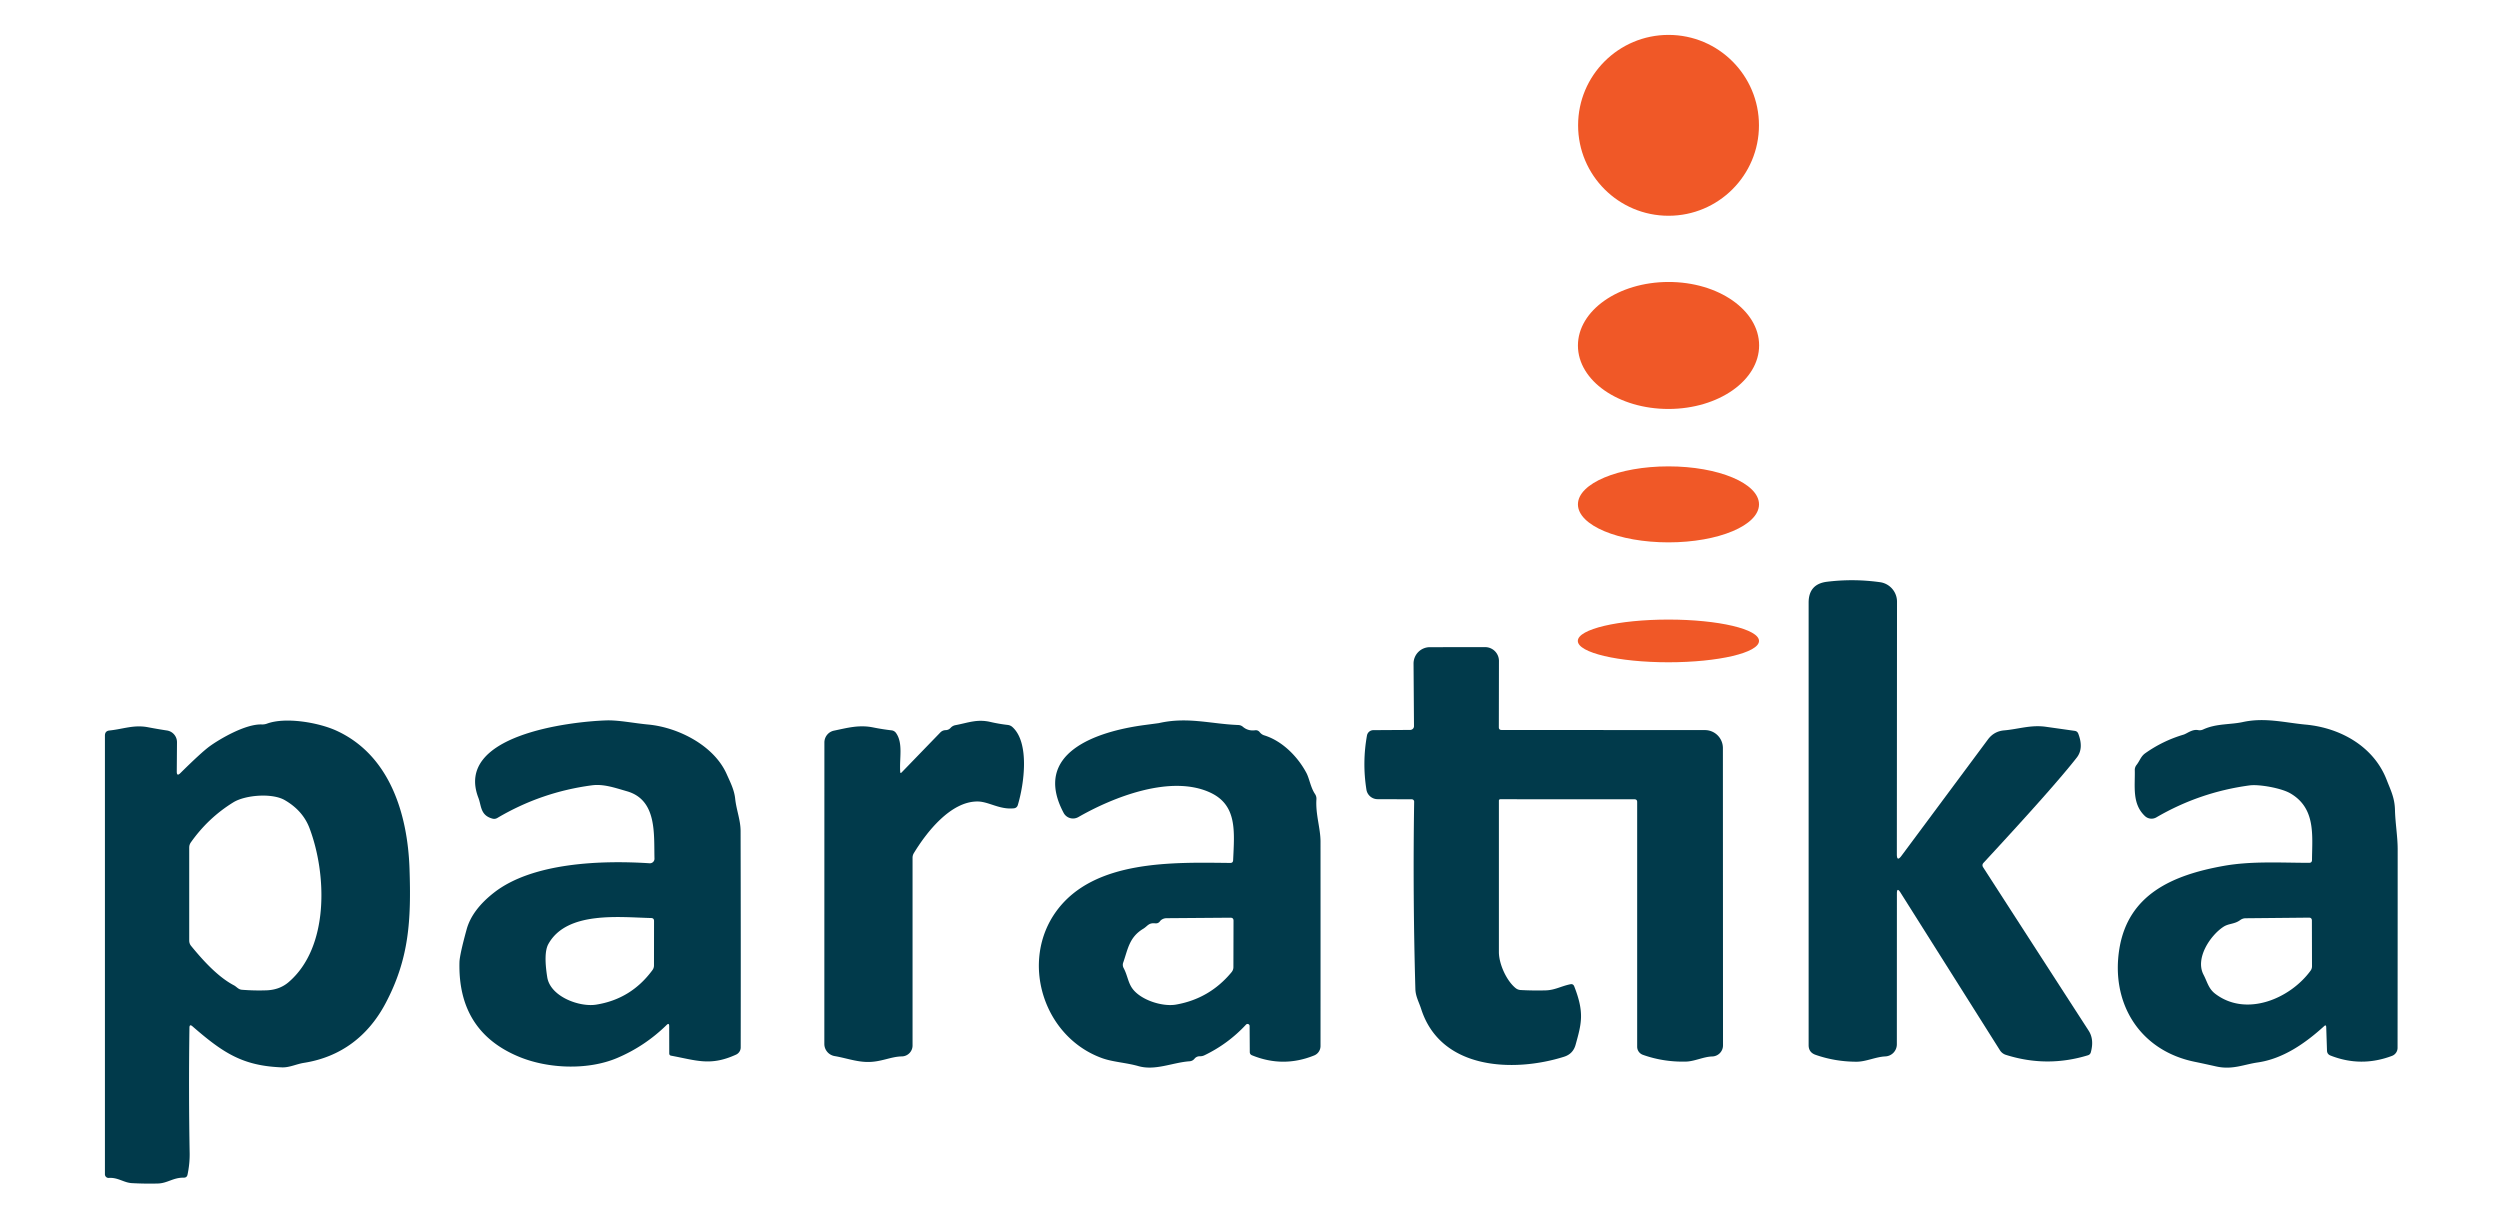 <?xml version="1.0" encoding="UTF-8" standalone="no"?>
<!DOCTYPE svg PUBLIC "-//W3C//DTD SVG 1.1//EN" "http://www.w3.org/Graphics/SVG/1.1/DTD/svg11.dtd">
<svg xmlns="http://www.w3.org/2000/svg" version="1.1" viewBox="0.00 0.00 452.00 219.00">
<circle fill="#f05827" cx="301.67" cy="22.66" r="16.35"/>
<ellipse fill="#f05827" cx="0.00" cy="0.00" transform="translate(301.67,62.46) rotate(-0.1)" rx="16.38" ry="11.48"/>
<ellipse fill="#f05827" cx="301.66" cy="91.19" rx="16.37" ry="6.87"/>
<path fill="#013a4b" d="
  M 342.96 161.53
  L 342.95 188.82
  A 2.19 2.18 88.9 0 1 340.86 191.00
  C 339.11 191.08 337.39 191.96 335.65 191.96
  Q 331.76 191.95 328.22 190.70
  Q 327.00 190.26 327.00 188.97
  L 327.00 108.95
  Q 327.00 105.59 330.33 105.18
  Q 335.11 104.59 339.91 105.26
  A 3.56 3.56 0.0 0 1 342.98 108.79
  L 342.95 154.46
  Q 342.95 155.86 343.78 154.74
  L 359.42 133.69
  Q 360.53 132.20 362.38 132.05
  C 364.92 131.83 367.18 131.02 369.88 131.40
  Q 372.51 131.77 375.12 132.14
  Q 375.58 132.21 375.75 132.64
  Q 376.78 135.31 375.48 136.97
  Q 371.38 142.23 358.63 155.99
  Q 358.27 156.38 358.56 156.82
  Q 368.10 171.61 377.63 186.35
  Q 378.65 187.93 378.03 190.22
  Q 377.92 190.67 377.48 190.80
  Q 370.07 193.07 362.64 190.71
  A 1.98 1.96 82.7 0 1 361.59 189.89
  L 343.59 161.35
  Q 342.96 160.36 342.96 161.53
  Z"
/>
<ellipse fill="#f05827" cx="301.65" cy="115.88" rx="16.38" ry="3.86"/>
<path fill="#013a4b" d="
  M 295.50 144.51
  L 271.25 144.50
  A 0.25 0.25 0.0 0 0 271.00 144.75
  Q 271.00 158.41 271.00 172.12
  C 271.00 174.31 272.40 177.36 274.05 178.67
  A 1.60 1.57 -24.6 0 0 274.96 179.00
  Q 277.21 179.12 279.46 179.06
  C 281.11 179.02 282.27 178.29 283.93 177.95
  Q 284.43 177.85 284.62 178.33
  C 286.49 183.11 285.94 185.04 284.86 188.92
  Q 284.40 190.55 282.78 191.06
  C 273.87 193.88 260.48 193.56 256.93 182.37
  C 256.53 181.14 255.94 180.15 255.90 178.82
  Q 255.42 161.88 255.68 144.95
  A 0.43 0.43 0.0 0 0 255.25 144.51
  L 249.06 144.49
  A 2.05 2.04 -4.3 0 1 247.05 142.77
  Q 246.27 137.85 247.15 132.97
  A 1.18 1.18 0.0 0 1 248.30 132.01
  L 254.97 131.97
  A 0.69 0.68 -0.8 0 0 255.65 131.28
  L 255.57 119.99
  A 2.96 2.95 89.7 0 1 258.51 117.01
  L 268.50 117.00
  A 2.50 2.50 0.0 0 1 271.01 119.50
  L 270.99 131.49
  Q 270.99 131.98 271.49 131.98
  L 308.25 132.00
  A 3.25 3.25 0.0 0 1 311.50 135.25
  L 311.52 189.01
  A 2.01 2.00 -0.7 0 1 309.56 191.01
  C 307.98 191.05 306.36 191.92 304.74 191.94
  Q 300.70 192.02 297.03 190.71
  A 1.56 1.55 9.9 0 1 296.00 189.25
  L 296.00 145.00
  Q 296.00 144.51 295.50 144.51
  Z"
/>
<path fill="#013a4b" d="
  M 34.25 185.81
  Q 34.09 197.15 34.29 208.50
  Q 34.32 210.42 33.90 212.40
  Q 33.78 212.92 33.24 212.92
  C 31.30 212.89 30.30 213.93 28.53 213.98
  Q 26.17 214.04 23.83 213.91
  C 22.36 213.82 21.32 212.85 19.68 212.97
  A 0.66 0.66 0.0 0 1 18.97 212.31
  L 18.97 132.99
  Q 18.97 132.15 19.81 132.07
  C 22.25 131.82 24.18 131.00 26.73 131.48
  Q 28.57 131.83 30.17 132.07
  A 2.14 2.14 0.0 0 1 32.00 134.20
  L 31.96 139.51
  Q 31.96 140.43 32.61 139.78
  Q 36.42 136.01 37.92 134.92
  C 39.64 133.67 44.34 130.87 47.33 130.98
  Q 47.82 131.00 48.28 130.83
  C 51.66 129.59 57.66 130.64 60.88 132.13
  C 70.51 136.57 73.70 147.24 74.04 157.03
  C 74.35 166.28 74.01 173.32 69.68 181.45
  C 66.54 187.35 61.59 191.11 54.97 192.16
  C 53.61 192.37 52.34 193.03 50.99 192.98
  C 43.87 192.71 40.35 190.38 34.80 185.56
  Q 34.26 185.09 34.25 185.81
  Z
  M 42.30 178.15
  C 42.81 178.42 43.08 178.90 43.75 178.95
  Q 46.01 179.13 48.24 179.05
  Q 50.56 178.95 52.16 177.59
  C 59.56 171.28 59.09 158.04 55.97 149.76
  Q 54.77 146.56 51.48 144.66
  C 49.23 143.35 44.37 143.72 42.19 145.06
  Q 37.64 147.86 34.49 152.33
  Q 34.21 152.74 34.21 153.24
  L 34.21 170.05
  Q 34.21 170.60 34.55 171.02
  C 36.64 173.57 39.35 176.60 42.30 178.15
  Z"
/>
<path fill="#013a4b" d="
  M 120.51 185.33
  Q 116.58 189.17 111.57 191.29
  C 106.27 193.53 99.08 193.24 93.83 191.06
  Q 82.77 186.48 83.07 173.98
  Q 83.10 172.65 84.36 168.06
  Q 85.33 164.49 89.35 161.36
  C 96.36 155.91 108.87 155.52 117.45 156.08
  A 0.83 0.82 1.0 0 0 118.33 155.24
  C 118.21 150.81 118.83 144.63 113.35 143.06
  C 111.16 142.43 109.11 141.70 106.99 141.99
  Q 97.85 143.20 89.93 147.88
  Q 89.50 148.14 89.01 148.00
  C 86.83 147.39 87.06 145.72 86.49 144.24
  C 82.15 132.94 102.89 130.48 109.56 130.25
  C 111.84 130.17 114.53 130.75 117.24 131.00
  C 122.58 131.51 129.07 134.75 131.38 139.95
  C 132.02 141.39 132.75 142.78 132.92 144.41
  C 133.14 146.45 133.89 148.26 133.90 150.23
  Q 133.95 170.02 133.92 189.37
  A 1.44 1.43 -12.1 0 1 133.07 190.68
  C 128.46 192.78 125.97 191.73 121.35 190.87
  Q 121.00 190.81 121.00 190.45
  L 120.99 185.53
  Q 120.99 184.85 120.51 185.33
  Z
  M 117.73 165.98
  C 112.11 165.85 102.47 164.66 99.14 170.69
  Q 98.25 172.30 98.94 176.67
  C 99.49 180.19 104.76 182.12 107.78 181.64
  Q 114.10 180.64 117.95 175.41
  Q 118.24 175.03 118.24 174.54
  L 118.25 166.51
  Q 118.25 165.99 117.73 165.98
  Z"
/>
<path fill="#013a4b" d="
  M 163.01 139.66
  L 170.01 132.43
  Q 170.40 132.03 170.96 132.01
  Q 171.50 132.00 171.86 131.61
  Q 172.22 131.21 172.74 131.11
  C 175.04 130.68 176.65 129.97 179.07 130.53
  Q 180.63 130.89 182.21 131.07
  A 1.55 1.52 -19.8 0 1 183.06 131.46
  C 186.20 134.31 185.15 141.85 184.01 145.59
  A 0.80 0.78 -83.6 0 1 183.34 146.14
  C 180.75 146.43 178.77 144.93 176.78 144.91
  C 171.91 144.85 167.53 150.44 165.21 154.27
  Q 164.99 154.64 164.99 155.08
  L 164.99 189.03
  A 1.98 1.97 -0.4 0 1 163.04 191.00
  C 161.00 191.03 159.22 192.08 156.67 192.00
  C 154.73 191.95 152.81 191.26 150.91 190.94
  A 2.24 2.23 4.7 0 1 149.04 188.74
  L 149.05 134.24
  A 2.19 2.17 84.4 0 1 150.79 132.10
  C 153.17 131.61 155.31 131.00 157.87 131.52
  Q 159.51 131.85 161.22 132.05
  A 1.14 1.11 75.0 0 1 161.99 132.51
  C 163.32 134.36 162.59 137.10 162.76 139.57
  Q 162.79 139.89 163.01 139.66
  Z"
/>
<path fill="#013a4b" d="
  M 225.28 185.25
  Q 222.04 188.74 217.75 190.80
  Q 217.37 190.98 216.96 190.97
  Q 216.35 190.96 215.97 191.41
  Q 215.62 191.84 215.07 191.88
  C 211.99 192.10 208.86 193.63 205.81 192.75
  C 203.58 192.12 201.23 192.02 199.28 191.32
  C 188.60 187.48 184.36 173.79 191.02 164.70
  C 197.85 155.38 212.23 155.92 222.44 156.02
  Q 222.93 156.02 222.95 155.53
  C 223.19 150.25 223.70 145.53 218.75 143.27
  C 211.66 140.03 201.31 144.09 194.96 147.73
  A 1.93 1.92 -28.8 0 1 192.30 146.96
  C 186.57 136.16 198.19 132.24 206.97 131.08
  Q 209.46 130.75 209.51 130.74
  C 214.74 129.55 218.94 130.90 223.87 131.08
  Q 224.35 131.10 224.71 131.40
  Q 225.65 132.21 226.96 132.03
  A 0.86 0.84 66.8 0 1 227.73 132.35
  Q 228.10 132.81 228.57 132.95
  C 231.84 133.96 234.63 136.80 236.19 139.73
  C 236.75 140.78 236.94 142.34 237.75 143.55
  Q 238.04 143.98 238.01 144.50
  C 237.83 147.24 238.75 149.74 238.75 152.18
  Q 238.76 170.84 238.75 189.12
  A 1.84 1.82 79.1 0 1 237.61 190.82
  Q 232.00 193.10 226.37 190.80
  Q 225.96 190.64 225.96 190.20
  L 225.93 185.50
  A 0.38 0.37 -23.9 0 0 225.28 185.25
  Z
  M 206.73 167.90
  C 204.14 169.45 203.93 171.62 203.07 174.05
  A 1.23 1.22 40.6 0 0 203.15 175.02
  C 203.87 176.35 203.94 177.71 204.82 178.84
  C 206.39 180.86 210.21 182.05 212.62 181.63
  Q 218.69 180.57 222.66 175.78
  Q 223.00 175.37 223.00 174.85
  L 223.02 166.47
  Q 223.03 165.92 222.47 165.92
  L 210.89 166.01
  Q 210.41 166.02 210.02 166.28
  Q 209.84 166.40 209.72 166.57
  Q 209.40 167.00 208.86 166.94
  C 207.67 166.81 207.48 167.44 206.73 167.90
  Z"
/>
<path fill="#013a4b" d="
  M 420.19 185.54
  C 416.82 188.60 412.81 191.42 408.20 192.09
  C 405.64 192.46 403.61 193.47 400.67 192.81
  Q 398.03 192.22 396.79 191.97
  C 386.77 189.91 381.58 181.29 383.19 171.49
  C 384.81 161.71 392.77 158.21 402.06 156.55
  C 407.04 155.66 412.36 155.99 417.48 156.00
  Q 418.00 156.01 418.01 155.49
  C 418.04 151.05 418.73 146.14 414.10 143.44
  C 412.46 142.48 408.45 141.77 406.73 142.00
  Q 397.71 143.21 389.87 147.78
  A 1.74 1.73 -38.2 0 1 387.80 147.54
  C 385.44 145.30 386.04 142.19 385.97 139.25
  A 1.46 1.40 -27.9 0 1 386.28 138.31
  C 386.90 137.52 387.05 136.76 387.87 136.18
  Q 391.03 133.94 394.76 132.83
  C 395.41 132.64 396.33 131.81 397.39 132.00
  Q 397.89 132.10 398.35 131.88
  C 400.72 130.79 403.24 131.04 405.48 130.55
  C 409.49 129.67 413.09 130.66 416.89 131.01
  C 423.09 131.59 429.13 134.91 431.49 140.95
  C 432.24 142.88 432.96 144.24 433.01 146.43
  C 433.07 148.84 433.50 151.25 433.50 153.54
  Q 433.50 171.53 433.48 189.45
  A 1.55 1.55 0.0 0 1 432.48 190.90
  Q 426.88 193.02 421.35 190.84
  Q 420.74 190.60 420.72 189.94
  L 420.58 185.70
  Q 420.56 185.19 420.19 185.54
  Z
  M 400.56 179.71
  C 406.19 183.94 414.09 180.52 417.75 175.50
  Q 418.01 175.14 418.01 174.70
  L 417.99 166.45
  Q 417.99 165.90 417.45 165.91
  L 406.00 166.02
  Q 405.47 166.03 405.04 166.34
  C 403.98 167.13 402.96 166.92 401.96 167.59
  C 399.60 169.16 396.86 173.26 398.39 176.21
  C 399.11 177.59 399.29 178.76 400.56 179.71
  Z"
/>
</svg>
